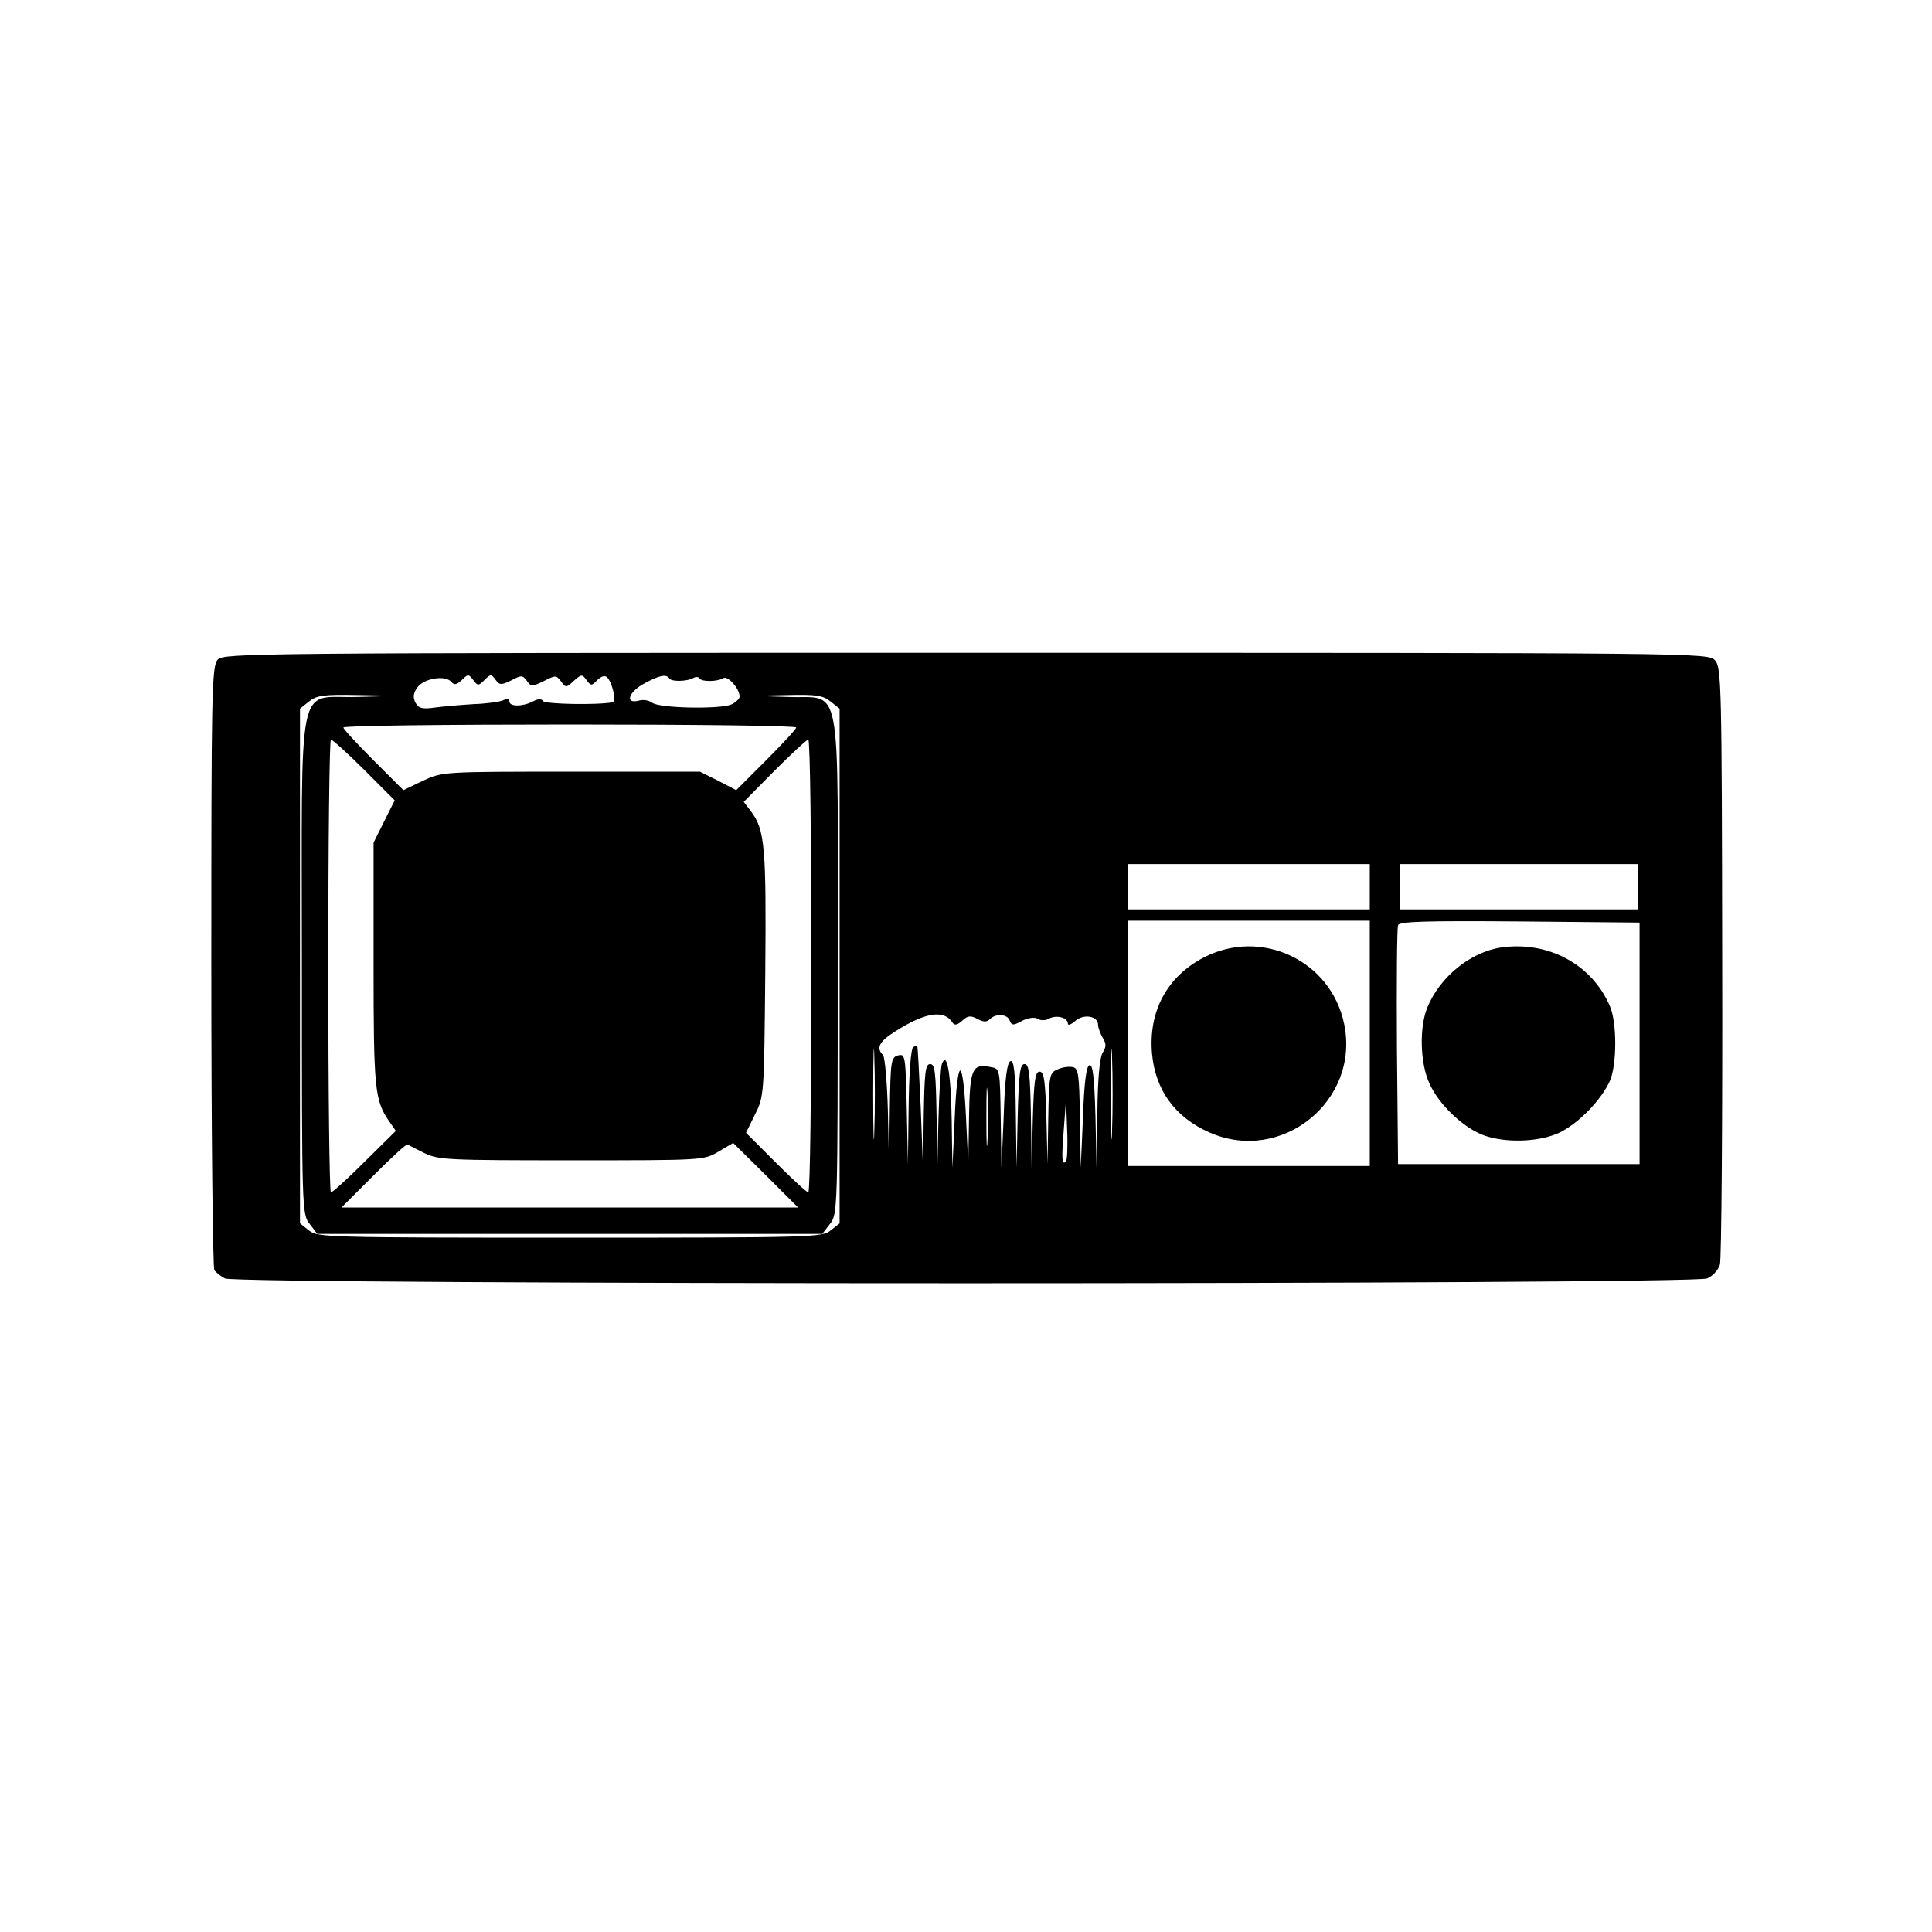 <svg version="1" xmlns="http://www.w3.org/2000/svg" width="682.667" height="682.667" viewBox="0 0 512 512"><path d="M57.7 174.8c-1.6 1.7-1.7 8.8-1.7 81.3 0 43.7.4 79.9.8 80.5.4.6 1.7 1.6 2.8 2.2 3.2 1.7 389.2 1.7 392.8 0 1.5-.6 3-2.3 3.4-3.7.4-1.4.7-37.6.6-80.4-.1-73.3-.2-77.8-1.9-79.7-1.8-2-3.5-2-198.5-2-189.3 0-196.8.1-198.3 1.8zm64.7 5.4c1.6-1.6 1.8-1.6 3 0s1.4 1.6 3 0 1.8-1.6 2.9-.1c1.1 1.5 1.5 1.5 4.2.2 2.6-1.4 3-1.4 4.1.1 1.1 1.6 1.4 1.6 4.5.1 3.1-1.6 3.3-1.6 4.6.1 1.2 1.7 1.4 1.7 3.4-.2 1.9-1.7 2.2-1.8 3.3-.2 1.2 1.6 1.4 1.6 2.9 0 1.1-1 2-1.3 2.6-.7 1.4 1.4 2.5 6.5 1.5 6.6-4.1.8-18 .5-18.5-.3-.4-.7-1.4-.6-2.7.1-2.7 1.4-6.2 1.4-6.2 0 0-.7-.7-.8-1.7-.3-1 .4-4.5.9-7.8 1-3.3.2-7.9.6-10.2.9-3.4.5-4.4.2-5.2-1.3-.7-1.4-.6-2.5.5-4 1.6-2.4 7.4-3.4 9-1.5.8.9 1.4.8 2.8-.5zm55-.4c.5.9 4.7.8 6.3-.1.7-.4 1.4-.4 1.7.1.5.9 4.7.9 6.3-.1 1.2-.7 4.3 2.8 4.3 4.9 0 .6-1 1.5-2.2 2.1-3.1 1.3-19.3 1-21-.5-.8-.6-2.4-.9-3.6-.5-3.7.9-2.6-2.4 1.6-4.6 4-2.2 5.8-2.5 6.6-1.3zm-82.6 4.9c-16.4.5-14.8-7.3-14.8 71.3 0 65 0 65.8 2.1 68.4l2 2.6h133.8l2-2.6c2.1-2.6 2.1-3.4 2.1-68.4 0-78.1 1.4-70.7-13.3-71.3l-9.2-.3 9.1-.2c7.7-.2 9.5.1 11.5 1.7l2.4 1.9v136.4l-2.4 1.9c-2.2 1.8-4.8 1.9-69.1 1.9s-66.9-.1-69.1-1.9l-2.4-1.9V187.8l2.4-1.9c2-1.6 3.8-1.9 13-1.7l10.6.2-10.7.3zm116.2 8.1c0 .4-3.6 4.3-8 8.7l-7.9 7.9-4.8-2.5-4.8-2.4h-34.1c-34 0-34.1 0-39.3 2.4l-5.2 2.5-7.9-7.9c-4.4-4.4-8-8.3-8-8.7 0-.5 27-.8 60-.8s60 .3 60 .8zM96.5 204l8.1 8.1-2.8 5.6-2.8 5.6v32.2c0 33 .3 36.1 4.1 41.6l1.8 2.6-8.2 8.1c-4.5 4.5-8.6 8.2-9 8.2-.4 0-.7-27-.7-60s.3-60 .7-60c.4 0 4.4 3.6 8.8 8zM215 256c0 33-.3 60-.8 60-.4 0-4.3-3.6-8.6-7.9l-7.9-7.9 2.4-4.9c2.4-4.7 2.4-5.4 2.7-37.3.3-33.7-.1-38.1-3.8-43l-1.9-2.5 8.2-8.3c4.5-4.5 8.5-8.2 8.9-8.2.5 0 .8 27 .8 60zm148-21v6h-64v-12h64v6zm71 0v6h-63v-12h63v6zm-71 41.5V309h-64v-65h64v32.5zm71.5 0v32h-64l-.3-31c-.1-17 0-31.6.3-32.3.3-1 7.2-1.2 32.2-1l31.8.3v32zm-182-5.4c.5.7 1.3.5 2.5-.6 1.5-1.4 2.2-1.4 4-.5 1.6.9 2.5.9 3.3.1 1.6-1.6 4.7-1.4 5.3.4.5 1.3 1 1.3 3.3 0 1.7-.8 3.3-1 4.1-.5.8.5 2.1.5 3.1-.1 2-1 4.9-.2 4.9 1.4 0 .5.9.2 1.9-.7 2.2-2 6.1-1.4 6.1 1 0 .8.6 2.3 1.2 3.4 1 1.6 1 2.4 0 4-.8 1.3-1.3 7-1.4 16.2l-.2 14.3-.3-13.8c-.3-10.4-.7-13.7-1.6-13.4-.8.2-1.4 4.5-1.7 13.8l-.6 13.4-.2-13.2c-.2-11.6-.4-13.2-1.9-13.5-1-.2-2.8 0-4 .6-2.2.9-2.3 1.5-2.5 13l-.2 12.1-.3-12.3c-.3-9.8-.6-12.2-1.8-12.2-1.2 0-1.5 2.5-1.8 12.7l-.3 12.8-.2-13.8c-.2-11.3-.5-13.7-1.7-13.7s-1.5 2.5-1.8 13.7l-.3 13.8-.2-14.3c-.1-11-.5-14.3-1.4-14-.9.3-1.5 4.5-1.8 14.4l-.6 13.9-.2-13.1c-.2-13-.2-13.2-2.6-13.6-5-1-5.6.3-5.8 13.5l-.2 12.2-.6-12.3c-.3-6.8-.9-12.3-1.5-12.5-.6-.1-1.2 4.9-1.5 12.8l-.6 13-.2-13c-.2-12.3-1.3-18.1-2.6-14.5-.3.8-.7 7.3-.9 14.5l-.3 13-.2-13.8c-.2-11.4-.4-13.7-1.7-13.7-1.3 0-1.5 2.3-1.7 13.7l-.2 13.8-.6-16c-.4-8.8-.8-16.1-.9-16.3 0-.2-.5 0-1.1.3-.6.4-1.1 7-1.2 15.8l-.2 15.2-.3-14.6c-.3-14.1-.4-14.7-2.3-14.2s-2 1.5-2.2 14.7l-.2 14.1-.3-14c-.2-7.7-.8-14.4-1.3-14.9-1.9-1.9-1-3.6 3.3-6.3 8-5.1 13-5.8 15.2-2.2zm-20.8 28.6c-.1 5.4-.3 1-.3-9.7s.2-15.1.3-9.8c.2 5.4.2 14.2 0 19.5zm63 0c-.1 5.4-.3 1-.3-9.7s.2-15.1.3-9.8c.2 5.4.2 14.2 0 19.5zm-33 2.5c-.2 3.5-.3.7-.3-6.2s.1-9.7.3-6.3c.2 3.5.2 9.1 0 12.5zm20.8 5.6c-1.1 1.1-1.2-.6-.6-8.3l.6-8 .3 7.9c.2 4.3 0 8.1-.3 8.4zm-170-2.2c3.7 1.8 6.4 1.9 39 1.9 34.8 0 35 0 38.9-2.3l3.9-2.3 8.6 8.5 8.6 8.6h-121l8.5-8.5c4.7-4.7 8.7-8.4 9-8.2.3.2 2.3 1.2 4.5 2.3z"/><path d="M318.9 253.8c-9.7 5.1-14.6 14.3-13.6 25.5.9 9.6 6.1 16.8 15.2 20.8 19.1 8.5 40-8.4 35.7-28.8-3.5-16.8-22-25.5-37.3-17.5zM397.8 251.1c-8.1 1.2-16.2 7.8-19.5 15.8-2.2 5.2-2 14.8.5 20.2 2.4 5.4 8.4 11.2 13.7 13.5 5.8 2.4 15.3 2.2 20.9-.5 5.2-2.6 11.1-8.8 13.3-13.8 1.8-4.5 1.8-15.1 0-19.5-4.7-11.2-16.4-17.5-28.9-15.7z"/></svg>